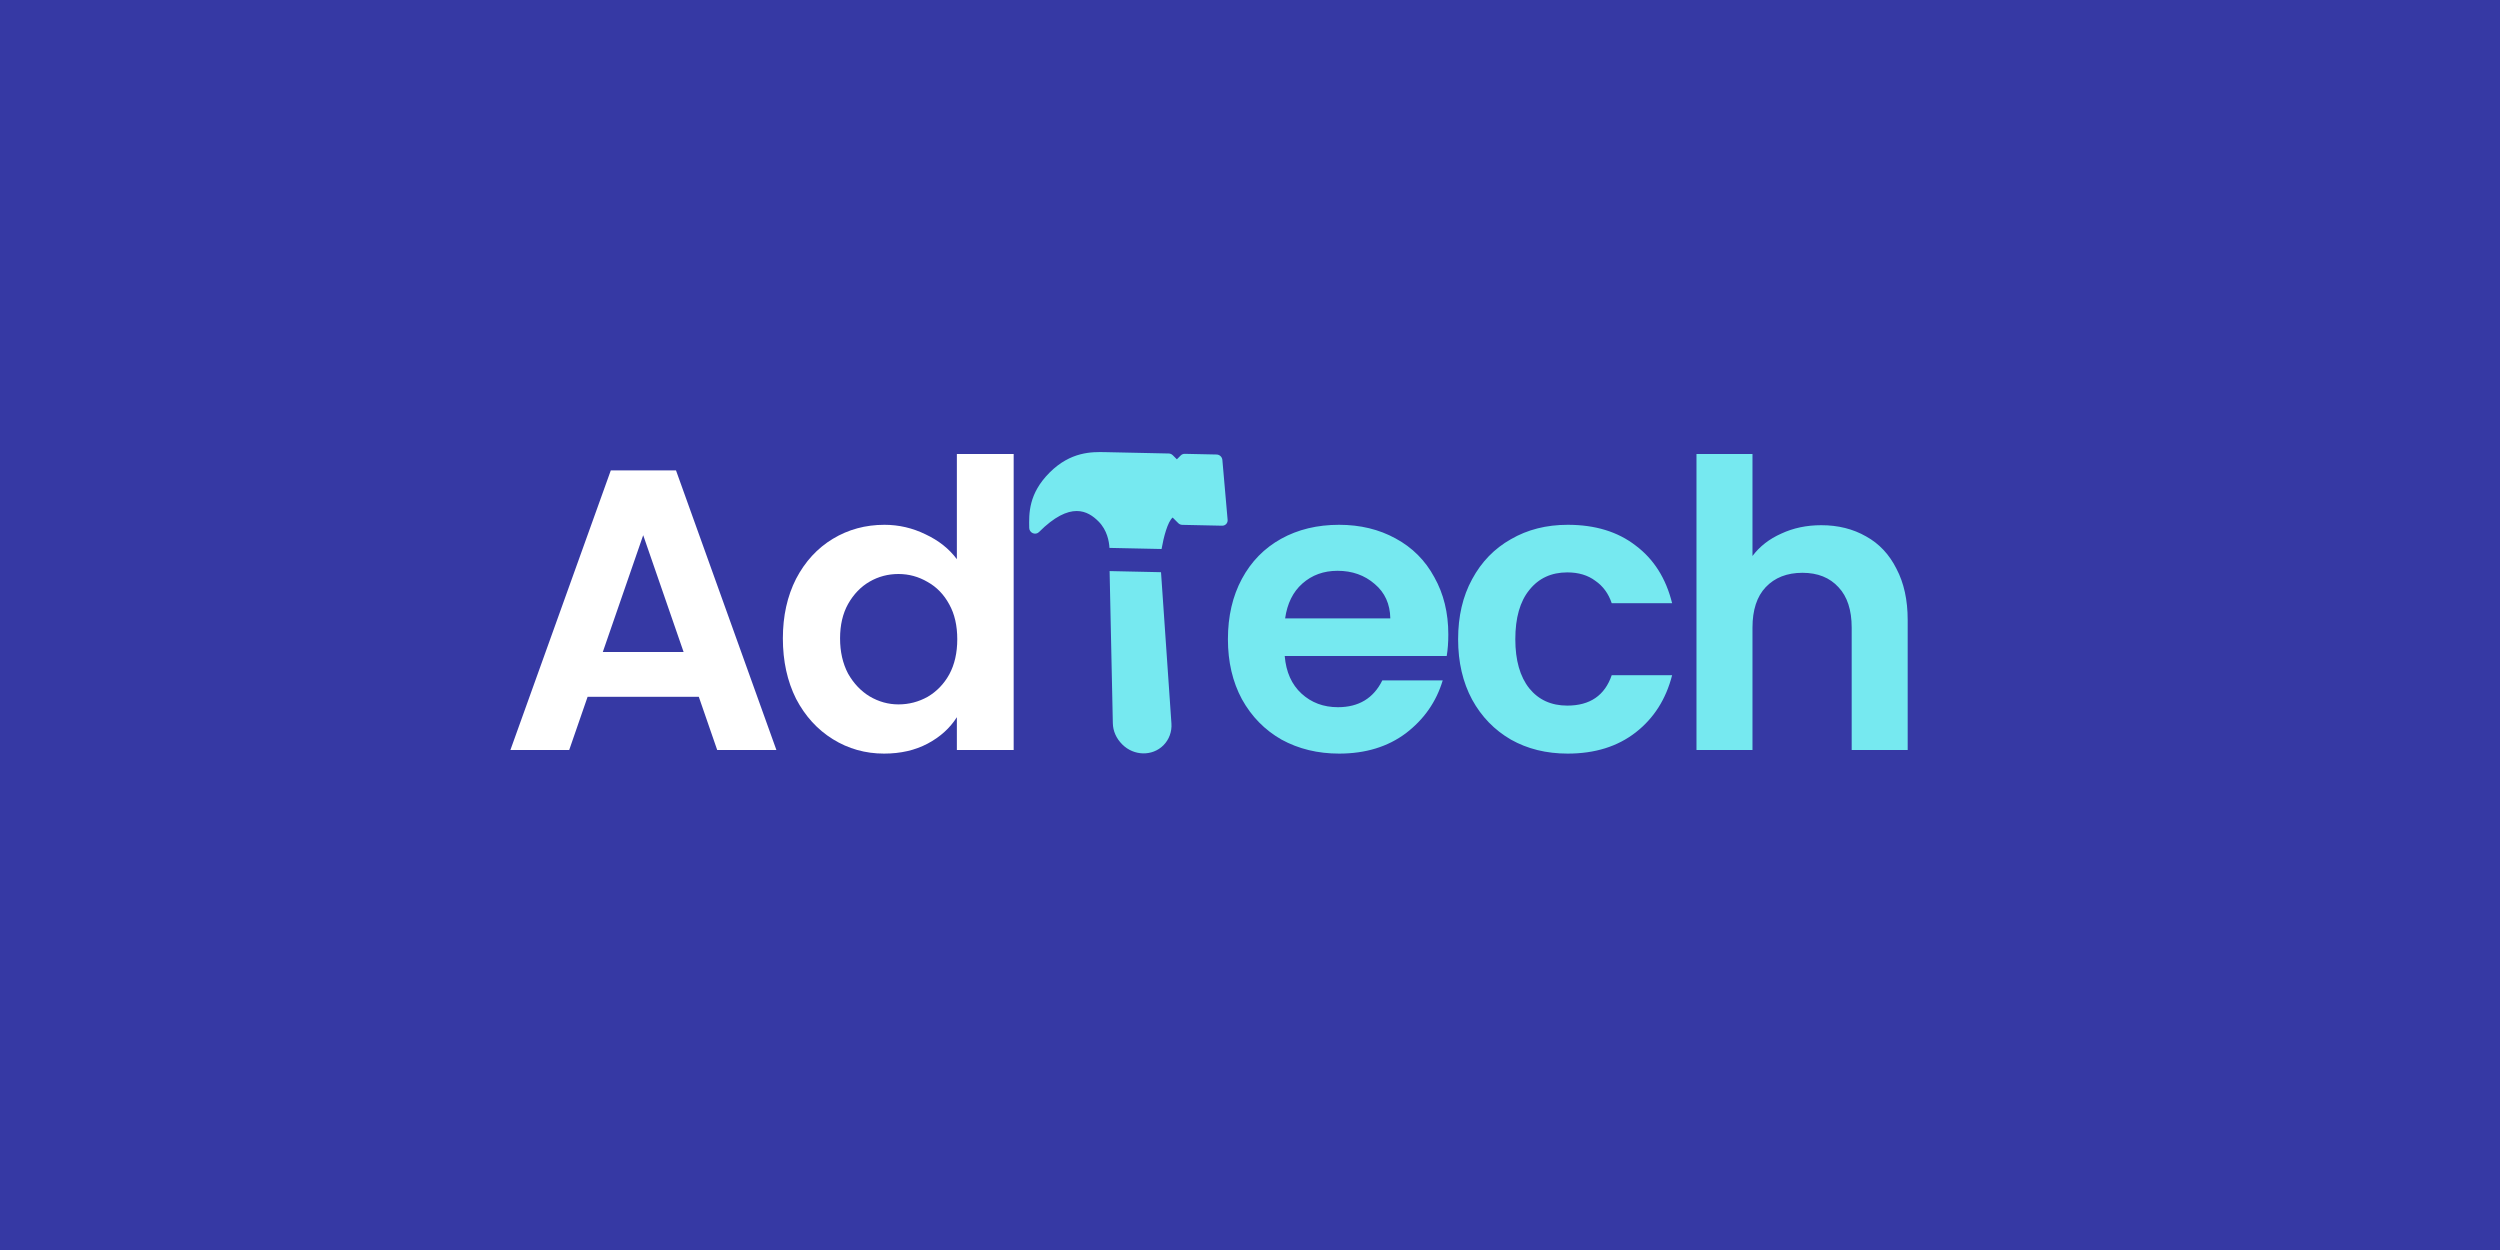 <svg width="150" height="75" viewBox="0 0 150 75" fill="none" xmlns="http://www.w3.org/2000/svg">
<rect width="150" height="75" fill="#3639A4"/>
<path d="M41.928 41.808H35.256L34.152 45H30.624L36.648 28.224H40.56L46.584 45H43.032L41.928 41.808ZM41.016 39.12L38.592 32.112L36.168 39.12H41.016ZM46.972 38.304C46.972 36.96 47.236 35.768 47.764 34.728C48.308 33.688 49.044 32.888 49.972 32.328C50.9 31.768 51.932 31.488 53.068 31.488C53.932 31.488 54.756 31.68 55.54 32.064C56.324 32.432 56.948 32.928 57.412 33.552V27.24H60.82V45H57.412V43.032C56.996 43.688 56.412 44.216 55.66 44.616C54.908 45.016 54.036 45.216 53.044 45.216C51.924 45.216 50.9 44.928 49.972 44.352C49.044 43.776 48.308 42.968 47.764 41.928C47.236 40.872 46.972 39.664 46.972 38.304ZM57.436 38.352C57.436 37.536 57.276 36.84 56.956 36.264C56.636 35.672 56.204 35.224 55.66 34.92C55.116 34.6 54.532 34.44 53.908 34.44C53.284 34.44 52.708 34.592 52.18 34.896C51.652 35.2 51.22 35.648 50.884 36.24C50.564 36.816 50.404 37.504 50.404 38.304C50.404 39.104 50.564 39.808 50.884 40.416C51.22 41.008 51.652 41.464 52.18 41.784C52.724 42.104 53.3 42.264 53.908 42.264C54.532 42.264 55.116 42.112 55.66 41.808C56.204 41.488 56.636 41.04 56.956 40.464C57.276 39.872 57.436 39.168 57.436 38.352Z" fill="white"/>
<path d="M86.899 38.064C86.899 38.544 86.867 38.976 86.803 39.36H77.083C77.163 40.32 77.499 41.072 78.091 41.616C78.683 42.16 79.411 42.432 80.275 42.432C81.523 42.432 82.411 41.896 82.939 40.824H86.563C86.179 42.104 85.443 43.16 84.355 43.992C83.267 44.808 81.931 45.216 80.347 45.216C79.067 45.216 77.915 44.936 76.891 44.376C75.883 43.8 75.091 42.992 74.515 41.952C73.955 40.912 73.675 39.712 73.675 38.352C73.675 36.976 73.955 35.768 74.515 34.728C75.075 33.688 75.859 32.888 76.867 32.328C77.875 31.768 79.035 31.488 80.347 31.488C81.611 31.488 82.739 31.76 83.731 32.304C84.739 32.848 85.515 33.624 86.059 34.632C86.619 35.624 86.899 36.768 86.899 38.064ZM83.419 37.104C83.403 36.24 83.091 35.552 82.483 35.04C81.875 34.512 81.131 34.248 80.251 34.248C79.419 34.248 78.715 34.504 78.139 35.016C77.579 35.512 77.235 36.208 77.107 37.104H83.419ZM87.487 38.352C87.487 36.976 87.767 35.776 88.327 34.752C88.887 33.712 89.663 32.912 90.655 32.352C91.647 31.776 92.783 31.488 94.063 31.488C95.711 31.488 97.071 31.904 98.143 32.736C99.231 33.552 99.959 34.704 100.327 36.192H96.703C96.511 35.616 96.183 35.168 95.719 34.848C95.271 34.512 94.711 34.344 94.039 34.344C93.079 34.344 92.319 34.696 91.759 35.4C91.199 36.088 90.919 37.072 90.919 38.352C90.919 39.616 91.199 40.6 91.759 41.304C92.319 41.992 93.079 42.336 94.039 42.336C95.399 42.336 96.287 41.728 96.703 40.512H100.327C99.959 41.952 99.231 43.096 98.143 43.944C97.055 44.792 95.695 45.216 94.063 45.216C92.783 45.216 91.647 44.936 90.655 44.376C89.663 43.8 88.887 43 88.327 41.976C87.767 40.936 87.487 39.728 87.487 38.352ZM109.277 31.512C110.285 31.512 111.181 31.736 111.965 32.184C112.749 32.616 113.357 33.264 113.789 34.128C114.237 34.976 114.461 36 114.461 37.2V45H111.101V37.656C111.101 36.6 110.837 35.792 110.309 35.232C109.781 34.656 109.061 34.368 108.149 34.368C107.221 34.368 106.485 34.656 105.941 35.232C105.413 35.792 105.149 36.6 105.149 37.656V45H101.789V27.24H105.149V33.36C105.581 32.784 106.157 32.336 106.877 32.016C107.597 31.68 108.397 31.512 109.277 31.512Z" fill="#76E9F0"/>
<path d="M66.77 43.392C66.78 43.858 66.97 44.3 67.336 44.666C68.031 45.361 69.138 45.385 69.805 44.718C70.144 44.379 70.32 43.902 70.286 43.412L69.661 34.332L66.576 34.265L66.77 43.392Z" fill="#76E9F0"/>
<path d="M72.997 27.271L71.083 27.23C70.993 27.229 70.909 27.262 70.846 27.325L70.612 27.559L70.368 27.315C70.303 27.25 70.216 27.212 70.126 27.21L66.299 27.128C65.531 27.112 64.245 27.085 62.977 28.353C61.71 29.62 61.735 30.808 61.753 31.675C61.755 31.811 61.84 31.937 61.968 31.991C62.096 32.047 62.241 32.021 62.336 31.926C64.224 30.038 65.279 30.655 65.909 31.285C66.432 31.808 66.546 32.49 66.568 32.874L69.694 32.94C69.816 32.234 70.059 31.301 70.359 31.052L70.694 31.387C70.759 31.452 70.846 31.489 70.935 31.491L73.327 31.542C73.417 31.544 73.502 31.51 73.564 31.448L73.572 31.44C73.635 31.373 73.666 31.282 73.657 31.189L73.342 27.595C73.326 27.416 73.176 27.275 72.997 27.271Z" fill="#76E9F0"/>
</svg>
